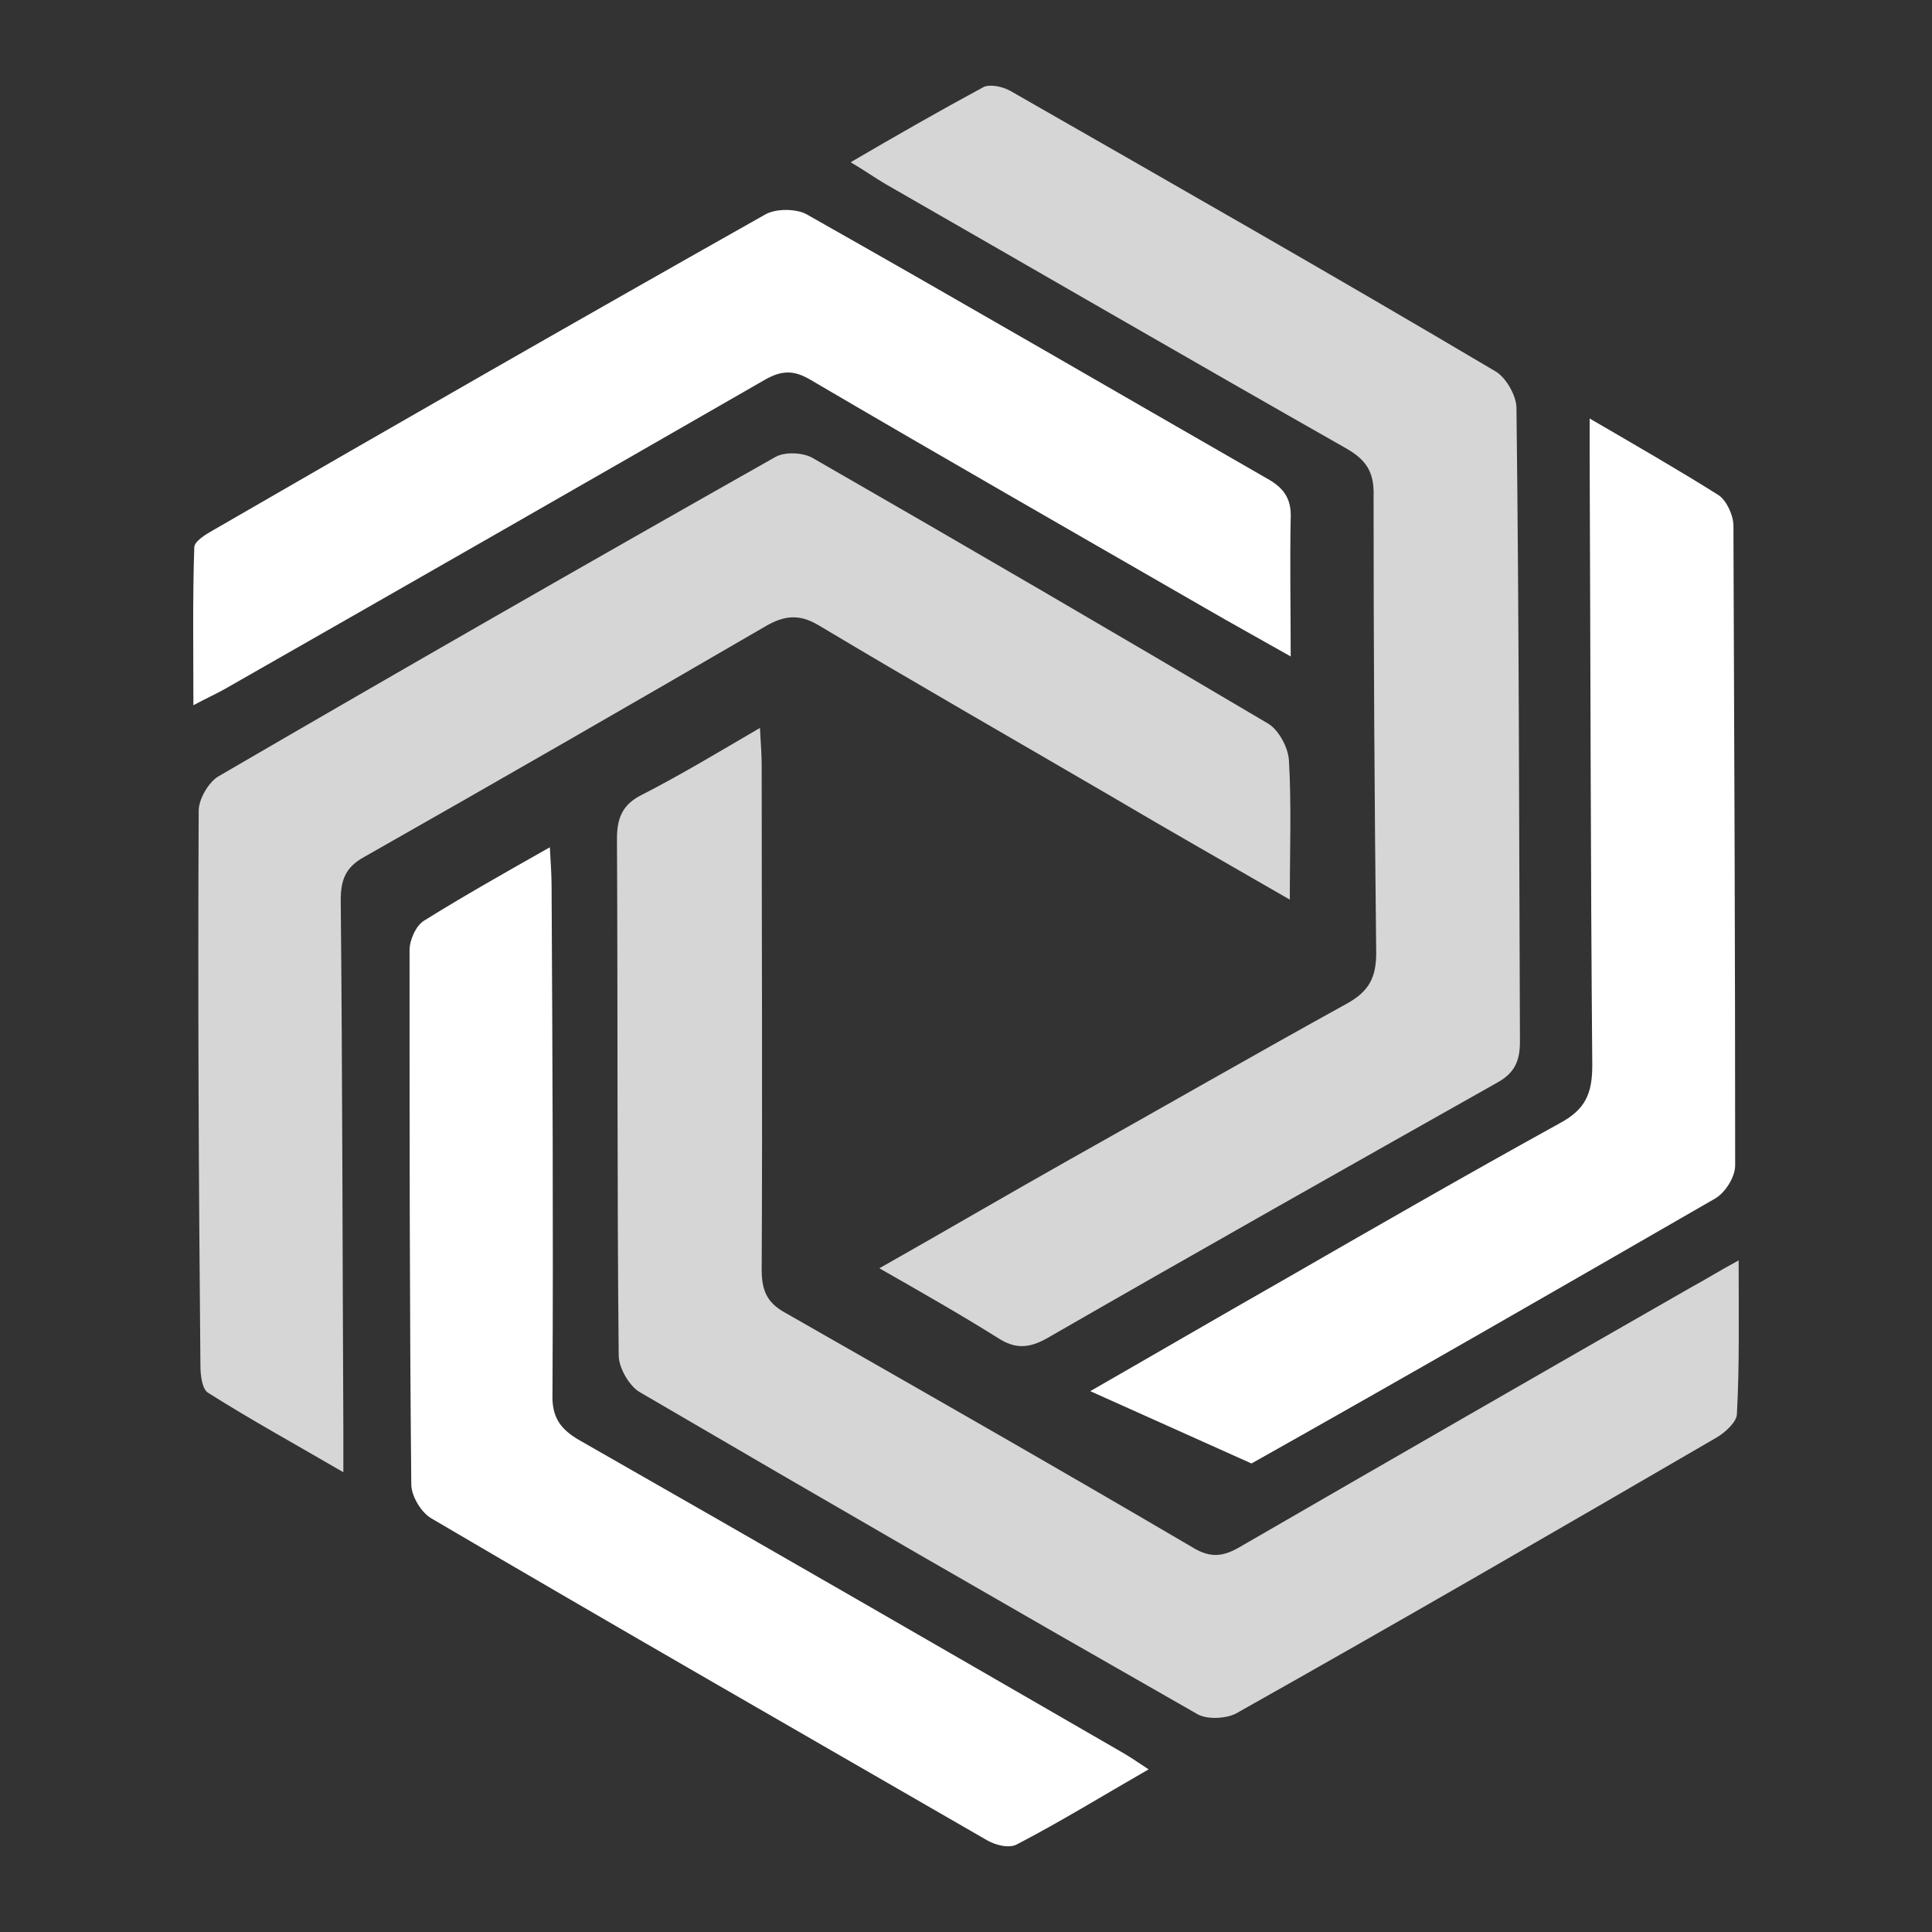 <?xml version="1.0" encoding="UTF-8"?>
<svg id="Layer_1" xmlns="http://www.w3.org/2000/svg" viewBox="0 0 500 500">
  <rect x="0" y="0" width="500" height="500" fill="#333333" stroke="none"/>
  <defs>
    <style>
      .cls-1 {
        fill: #fff;
      }

      .cls-2 {
        opacity: .8;
      }
    </style>
  </defs>
  <g class="cls-2">
    <path class="cls-1" d="M227.57,328.22c11.05,6.32,20.98,11.95,30.68,18.04,4.51,2.93,8.12,2.71,12.86,0,38.8-22.33,77.59-44.21,116.39-66.09,4.51-2.48,5.86-5.64,5.86-10.6-.23-54.58-.23-109.17-.9-163.98,0-3.16-2.71-7.89-5.41-9.47-41.5-24.59-83.46-48.49-125.63-72.63-2.03-1.13-5.41-1.8-6.99-.9-11.28,6.09-22.33,12.41-34.28,19.4,3.83,2.26,6.32,4.06,9.02,5.64,39.7,22.78,79.4,45.79,119.09,68.34,5.19,2.93,7.44,6.09,7.22,12.41,0,39.47.23,78.72.68,118.19,0,6.32-1.8,9.92-7.44,13.08-24.13,13.31-48.04,27.07-72.18,40.6-16.01,9.02-31.8,18.27-48.95,27.97Z"/>
  </g>
  <path class="cls-1" d="M323.88,378.75c40.15-22.56,80.07-45.56,119.99-68.57,2.71-1.58,5.19-5.64,5.19-8.57,0-55.26-.23-110.3-.45-165.56,0-2.71-1.8-6.54-3.83-7.89-10.38-6.54-20.98-12.63-33.38-19.85v9.7c.23,52.55.23,105.11.68,157.66,0,7.44-1.8,11.5-8.57,15.11-24.13,13.31-48.04,27.07-71.95,40.83-16.24,9.25-32.48,18.72-49.4,28.42l41.73,18.72Z"/>
  <g class="cls-2">
    <path class="cls-1" d="M333.8,232.81c0-12.86.45-24.59-.23-36.09-.23-3.38-2.71-7.89-5.41-9.47-39.25-23.23-78.72-46.24-117.96-68.79-2.48-1.35-6.99-1.58-9.47-.23-48.27,27.29-96.31,54.81-144.35,82.78-2.48,1.58-4.96,5.86-4.96,8.8-.23,47.82,0,95.63.45,143.68,0,2.48.45,6.09,2.03,6.99,11.05,6.99,22.56,13.31,34.96,20.53v-10.6c-.23-45.79-.23-91.57-.68-137.36,0-5.19,1.13-8.57,6.09-11.28,34.96-19.85,69.47-39.7,103.98-59.77,4.74-2.71,8.57-3.16,13.53-.23,25.26,15.11,50.52,29.55,76.01,44.43,14.89,8.8,30,17.37,46.01,26.62Z"/>
  </g>
  <g class="cls-2">
    <path class="cls-1" d="M449.96,326.19c-5.41,2.93-8.57,4.96-11.95,6.77-39.02,22.33-77.82,44.66-116.84,67.22-4.51,2.71-7.89,3.16-12.63.23-34.96-20.53-70.15-40.6-105.33-60.67-4.96-2.71-6.09-6.09-6.09-11.28.23-43.53,0-86.84,0-130.37,0-2.71-.23-5.64-.45-9.7-10.83,6.32-20.53,12.18-30.68,17.37-4.96,2.48-6.32,6.09-6.32,11.28.23,44.66,0,89.32.45,133.75,0,3.16,2.71,7.89,5.41,9.47,47.82,27.97,95.86,55.71,144.13,83.23,2.48,1.58,7.44,1.35,10.15,0,41.73-23.46,83-47.37,124.51-71.5,2.26-1.35,5.19-4.06,5.19-6.09.68-12.41.45-25.04.45-39.7Z"/>
  </g>
  <path class="cls-1" d="M334.03,169.88c0-12.86-.23-24.13,0-35.64.23-4.96-1.58-7.89-6.09-10.38-39.7-22.78-79.17-45.79-119.09-68.34-2.71-1.58-8.12-1.58-10.83,0-47.59,26.84-95.18,54.13-142.78,81.65-2.03,1.13-4.96,2.93-4.96,4.51-.45,13.08-.23,26.39-.23,40.83,3.83-2.03,5.86-2.93,7.89-4.06,46.69-26.62,93.15-53.23,139.84-80.07,4.29-2.48,7.44-2.71,11.73-.23,33.83,19.85,68.12,39.47,102.18,59.1,6.99,4.06,13.98,7.89,22.33,12.63Z"/>
  <path class="cls-1" d="M297.26,457.91c-3.38-2.26-5.41-3.61-7.44-4.74-46.46-26.84-92.93-53.68-139.62-80.3-5.19-2.93-7.44-6.09-7.22-12.18.23-43.76,0-87.52-.23-131.27,0-2.93-.23-6.09-.45-10.15-11.95,6.77-22.33,12.63-32.48,18.95-2.26,1.35-3.83,5.19-3.83,7.67,0,46.01,0,92.25.45,138.26,0,2.93,2.48,7.22,5.19,8.8,47.59,27.97,95.63,55.49,143.68,83.23,2.26,1.35,5.86,2.26,7.89,1.13,11.28-5.86,21.88-12.41,34.06-19.4Z"/>
</svg>
